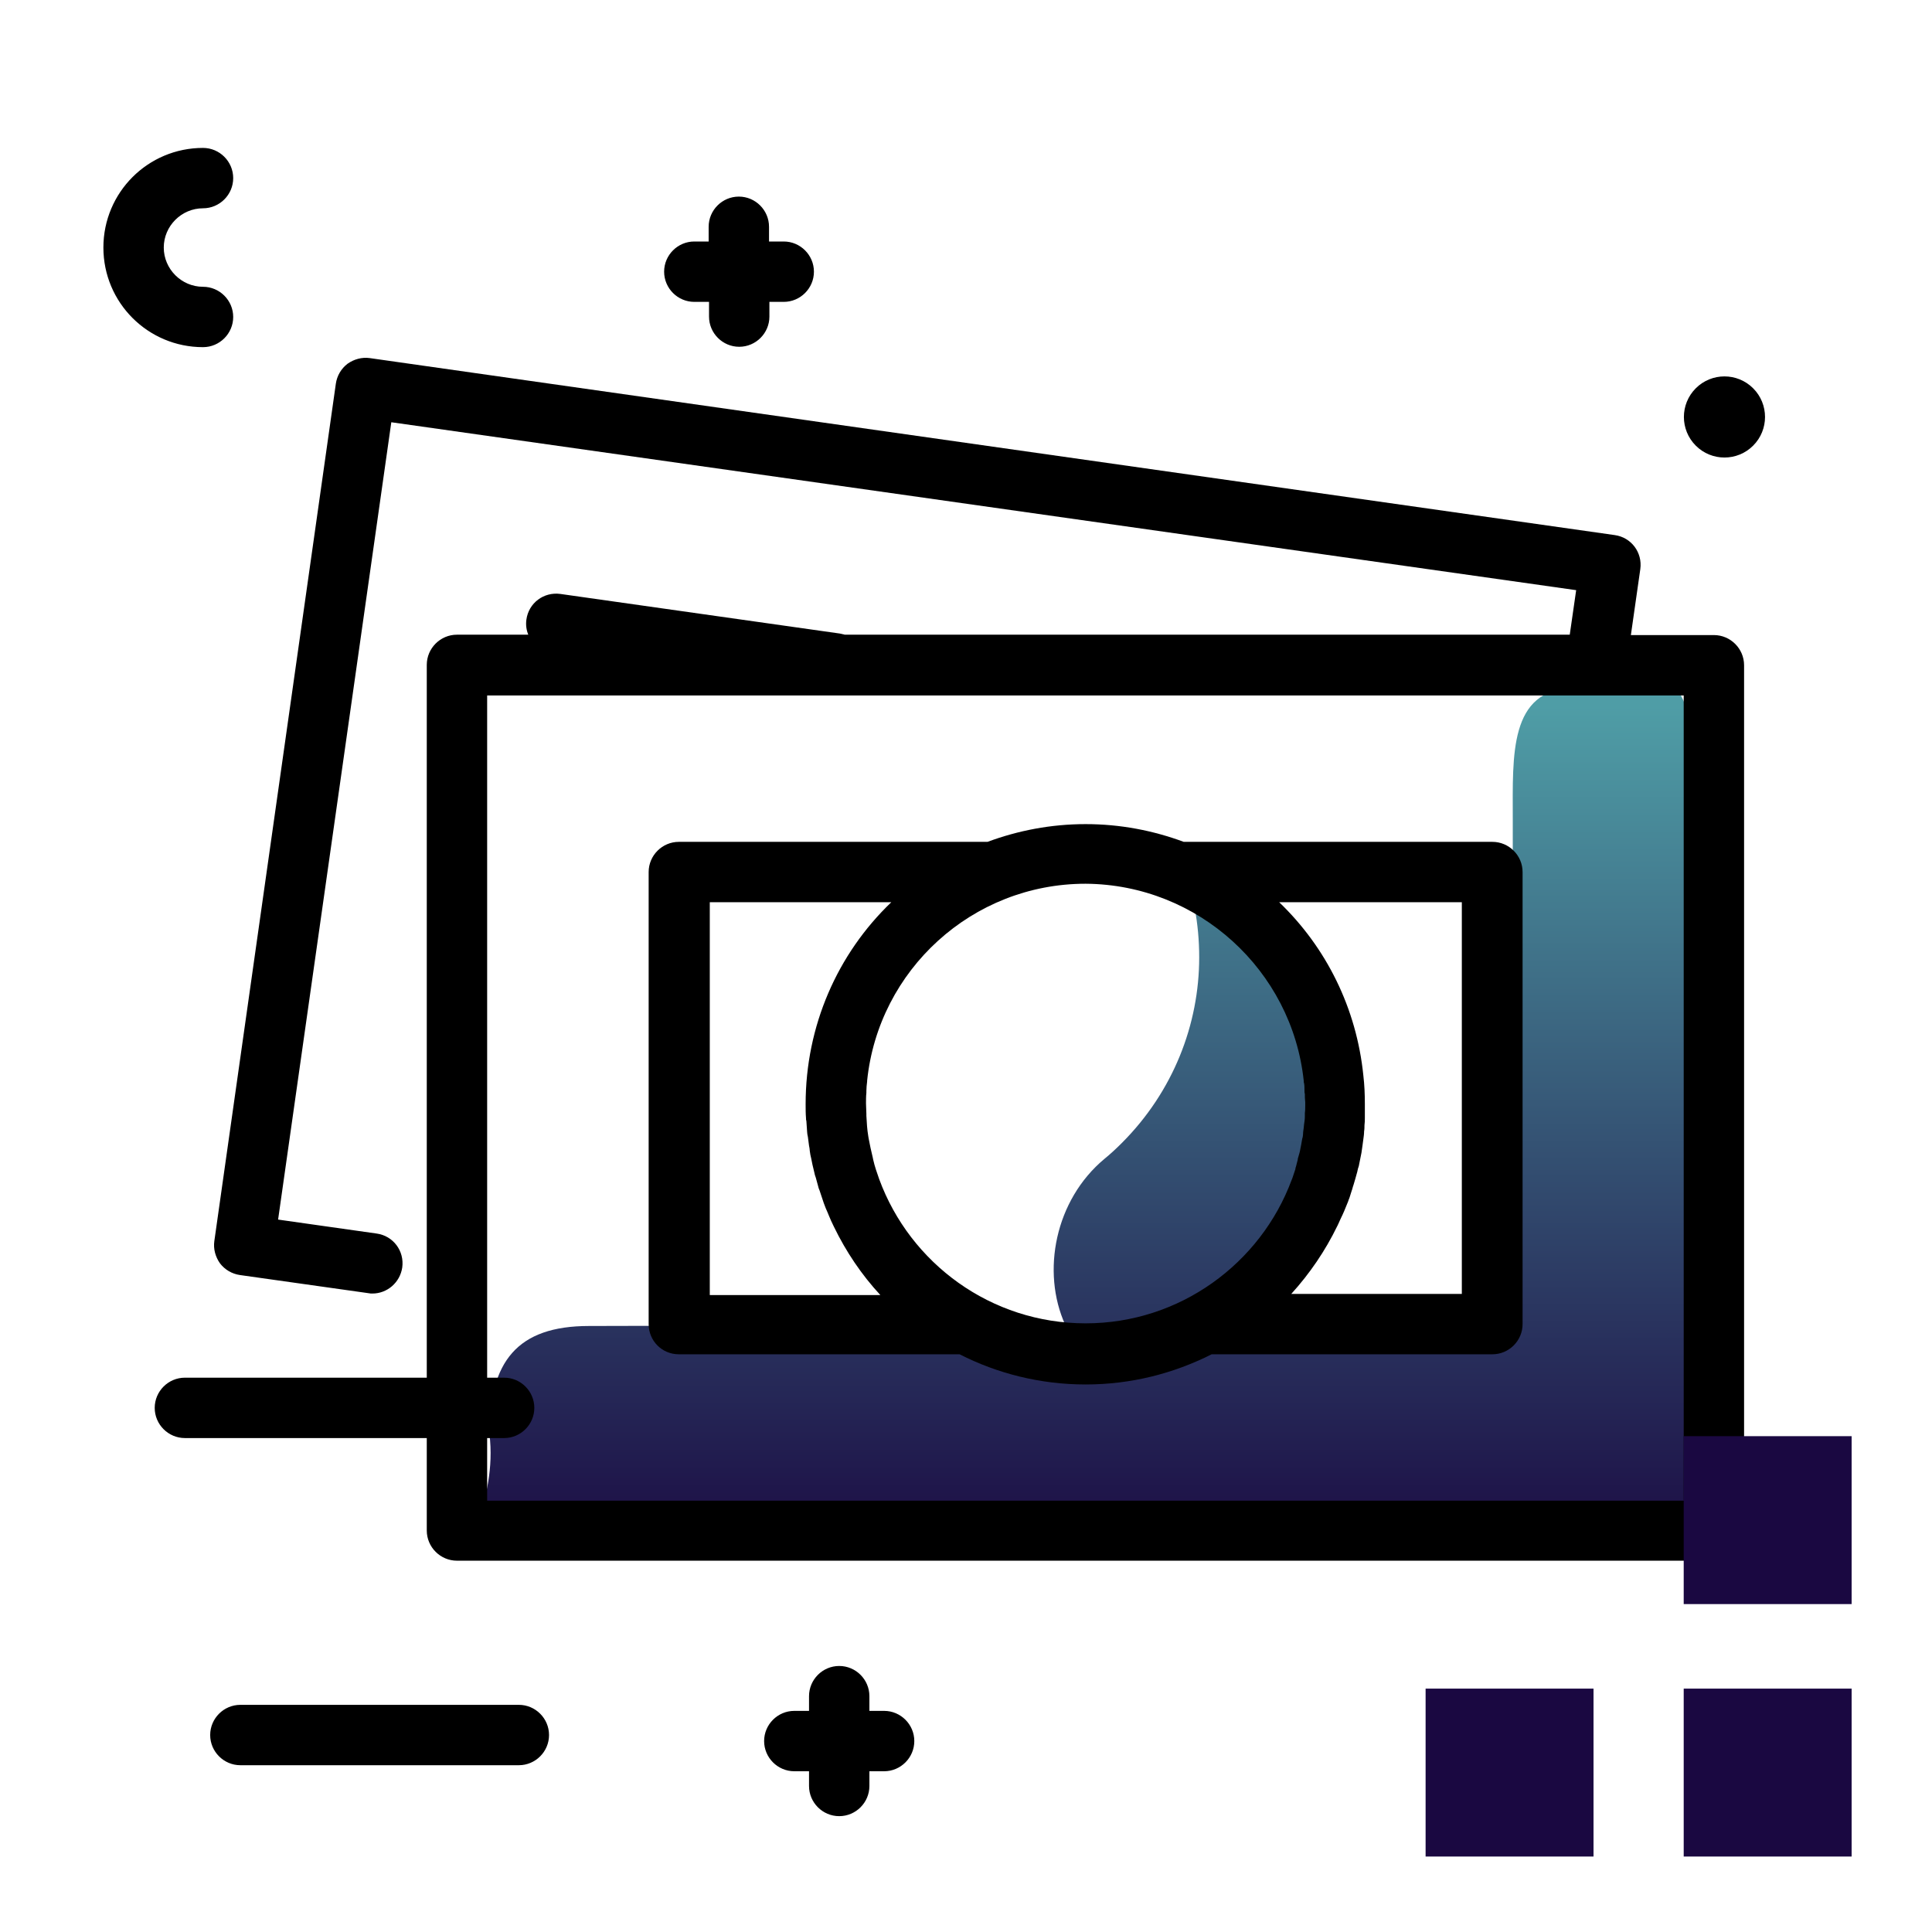 <svg version="1.1" id="Layer_1_report" xmlns="http://www.w3.org/2000/svg" xmlns:xlink="http://www.w3.org/1999/xlink" x="0px" y="0px" viewBox="0 0 512 512" enable-background="new 0 0 512 512" xml:space="preserve">
<linearGradient id="SVGID_1_report" gradientUnits="userSpaceOnUse" x1="288.005" y1="417.32" x2="288.005" y2="187.308" class="gradient-element">
	<stop offset="0" class="primary-color-gradient" style="stop-color: #1A0841"></stop>
	<stop offset="1" class="secondary-color-gradient" style="stop-color: #4F9DA6"></stop>
</linearGradient>
<path fill="url(#SVGID_1_report)" class="accent-color" d="M449.8,214.1v52.4v116c0,26.8-21.7,27.4-48.5,27.4H129.7c-9,0.9,2.3-11.5,0-29.9
	c0-19.1,7.3-28.6,26.4-28.6l126.2-0.3c-6.4-14.1-2.7-33.1,10.4-44c1.6-1.3,3.1-2.7,4.6-4.2c13.6-13.6,20.5-31.4,20.5-49.2
	c0-8.9-1.6-17.7-5-26.1c8.4,3.4,16.3,8.6,23.1,15.4c13.6,13.6,20.3,31.5,20.3,49.3c0,4.5-0.5,9.1-1.4,13.5
	c-2.6,13.1-9,25.5-19.2,35.7c-3.7,3.6-7.6,6.8-11.8,9.4l42.5-0.1c19.1,0,34.6-15.5,34.6-34.6v-99.2c0-17-1-34.2,16-34.7
	c9.2-0.3,20.6-6.6,26.6-0.6C449.4,187.3,449.8,205.3,449.8,214.1z"></path>
<path d="M454.2,168.3h-22l2.5-17.5c0.6-4.4-2.4-8.4-6.8-9L98,94.9c-2.1-0.3-4.2,0.3-5.9,1.5c-1.7,1.3-2.8,3.2-3.1,5.3L56.8,328.9
	c-0.3,2.1,0.3,4.2,1.5,5.9c1.3,1.7,3.2,2.8,5.3,3.1l34,4.8c0.4,0.1,0.8,0.1,1.1,0.1c3.9,0,7.3-2.9,7.9-6.9c0.6-4.4-2.4-8.4-6.8-9
	l-26.1-3.7l30-211.3l314,44.5l-1.7,11.8H223.9c-0.4-0.1-0.9-0.2-1.3-0.3l-74.1-10.5c-4.4-0.6-8.4,2.4-9,6.8c-0.2,1.4,0,2.8,0.5,4
	h-18.9c-4.4,0-8,3.6-8,8v229.4c0,4.4,3.6,8,8,8h333.1c4.4,0,8-3.6,8-8V176.3C462.2,171.9,458.6,168.3,454.2,168.3z M446.2,397.7
	H129.1V184.3h317.1V397.7z M179.9,358.9h74.4c10,5.1,21.4,8,33.4,8s23.3-2.9,33.4-8h74.4c4.4,0,8-3.6,8-8V231.1c0-4.4-3.6-8-8-8
	h-81.8c-8.1-3-16.8-4.7-26-4.7s-17.9,1.7-26,4.7h-81.8c-4.4,0-8,3.6-8,8v119.8C171.9,355.3,175.4,358.9,179.9,358.9z M387.4,239.1
	v103.8h-45.2c4.9-5.4,9-11.4,12.2-18c0.1-0.1,0.1-0.3,0.2-0.4c0.4-0.9,0.8-1.8,1.2-2.6c0.1-0.3,0.3-0.6,0.4-0.9
	c0.3-0.7,0.6-1.5,0.9-2.2c0.2-0.4,0.3-0.9,0.5-1.3c0.2-0.6,0.4-1.3,0.6-1.9c0.2-0.5,0.3-1.1,0.5-1.6c0.2-0.6,0.3-1.1,0.5-1.7
	c0.2-0.6,0.3-1.2,0.5-1.8c0.1-0.5,0.2-1,0.4-1.5c0.1-0.7,0.3-1.3,0.4-2c0.1-0.5,0.2-1,0.3-1.5c0.1-0.7,0.2-1.4,0.3-2.1
	c0.1-0.5,0.1-1,0.2-1.5c0.1-0.7,0.2-1.4,0.2-2.1c0.1-0.5,0.1-1.1,0.1-1.6c0.1-0.7,0.1-1.3,0.1-2c0-0.6,0-1.3,0-1.9
	c0-0.6,0-1.1,0-1.7c0-2.6-0.1-5.1-0.4-7.6c-1.8-17.8-9.8-33.9-22.3-45.9H387.4z M345.5,286.4c0,0.2,0,0.5,0.1,0.7
	c0.1,0.6,0.1,1.3,0.1,1.9c0,0.3,0,0.6,0.1,0.9c0,0.7,0,1.4,0.1,2.2c0,0.1,0,0.3,0,0.4c0,0.1,0,0.2,0,0.3c0,0.7,0,1.5-0.1,2.2
	c0,0.3,0,0.6,0,0.9c0,0.7-0.1,1.3-0.2,2c0,0.3-0.1,0.6-0.1,1c-0.1,0.7-0.2,1.3-0.2,1.9c0,0.3-0.1,0.7-0.2,1
	c-0.1,0.6-0.2,1.2-0.3,1.7c-0.1,0.3-0.1,0.7-0.2,1c-0.1,0.7-0.3,1.3-0.5,2c-0.1,0.3-0.2,0.6-0.2,0.9c-0.2,0.6-0.3,1.3-0.5,1.9
	c-0.1,0.2-0.1,0.3-0.1,0.5c-0.3,0.8-0.5,1.6-0.8,2.4c-0.1,0.2-0.1,0.3-0.2,0.5c-8.2,22.1-29.6,38-54.6,38
	c-25.1,0-46.5-15.9-54.7-38.2c0,0,0,0,0,0c-0.6-1.7-1.2-3.4-1.6-5.2c0-0.2-0.1-0.3-0.1-0.5c-0.2-0.9-0.4-1.7-0.6-2.6c0,0,0,0,0,0
	c-0.2-0.8-0.3-1.7-0.5-2.5c0-0.2-0.1-0.4-0.1-0.6c-0.3-1.8-0.4-3.5-0.5-5.4c0-0.2,0-0.3,0-0.5c0-0.9-0.1-1.8-0.1-2.8
	c0-0.9,0-1.9,0.1-2.8c0-0.2,0-0.3,0-0.5c0-0.8,0.1-1.7,0.2-2.5c0-0.1,0-0.1,0-0.2c3-29.3,27.8-52.2,57.9-52.2
	C317.6,234.4,342.4,257.2,345.5,286.4z M187.9,239.1h48.3c-14.3,13.7-22.7,32.8-22.7,53.5c0,1.2,0,2.5,0.1,3.7c0,0.3,0,0.5,0.1,0.8
	c0.1,1,0.1,1.9,0.2,2.9c0,0.4,0.1,0.8,0.2,1.3c0.1,0.8,0.2,1.5,0.3,2.3c0.1,0.5,0.2,1,0.2,1.4c0.1,0.7,0.2,1.4,0.4,2.1
	c0.1,0.5,0.2,1,0.3,1.5c0.2,0.7,0.3,1.4,0.5,2.1c0.1,0.5,0.2,0.9,0.4,1.4c0.2,0.7,0.4,1.4,0.6,2.2c0.1,0.4,0.2,0.8,0.4,1.2
	c0.3,0.8,0.5,1.6,0.8,2.4c0.1,0.3,0.2,0.6,0.3,0.9c0.3,0.9,0.7,1.8,1.1,2.7c0.1,0.2,0.1,0.3,0.2,0.5c0.4,1,0.9,2.1,1.4,3.1
	c0,0,0,0,0,0c3.2,6.6,7.3,12.7,12.3,18.1h-45.2V239.1z"></path>
<path fill="#1A0841" class="primary-color accent-color" d="M490.7,380.6v44.5h-44.5v-44.5H490.7z M446.2,492h44.5v-44.5h-44.5V492z M377.8,492h44.5v-44.5h-44.5V492z"></path>
<path d="M53.8,92c-14.6,0-26.4-11.8-26.4-26.4s11.8-26.4,26.4-26.4c4.4,0,8,3.6,8,8s-3.6,8-8,8c-5.7,0-10.4,4.7-10.4,10.4
	S48.1,76,53.8,76c4.4,0,8,3.6,8,8S58.2,92,53.8,92z M137.5,451.8H63.7c-4.4,0-8,3.6-8,8s3.6,8,8,8h73.8c4.4,0,8-3.6,8-8
	S141.9,451.8,137.5,451.8z M203.8,80h3.9c4.4,0,8-3.6,8-8s-3.6-8-8-8h-3.9v-3.9c0-4.4-3.6-8-8-8s-8,3.6-8,8V64H184c-4.4,0-8,3.6-8,8
	s3.6,8,8,8h3.9v3.9c0,4.4,3.6,8,8,8s8-3.6,8-8V80z M234.3,453.4h-3.9v-3.9c0-4.4-3.6-8-8-8s-8,3.6-8,8v3.9h-3.9c-4.4,0-8,3.6-8,8
	s3.6,8,8,8h3.9v3.9c0,4.4,3.6,8,8,8s8-3.6,8-8v-3.9h3.9c4.4,0,8-3.6,8-8S238.7,453.4,234.3,453.4z M464.6,102.9
	c-4.2-4.2-11-4.2-15.2,0c-4.2,4.2-4.2,11,0,15.2c4.2,4.2,11,4.2,15.2,0S468.8,107.1,464.6,102.9z M141.6,373.1c0-4.4-3.6-8-8-8H49
	c-4.4,0-8,3.6-8,8s3.6,8,8,8h84.6C138,381.1,141.6,377.5,141.6,373.1z"></path>
</svg>
